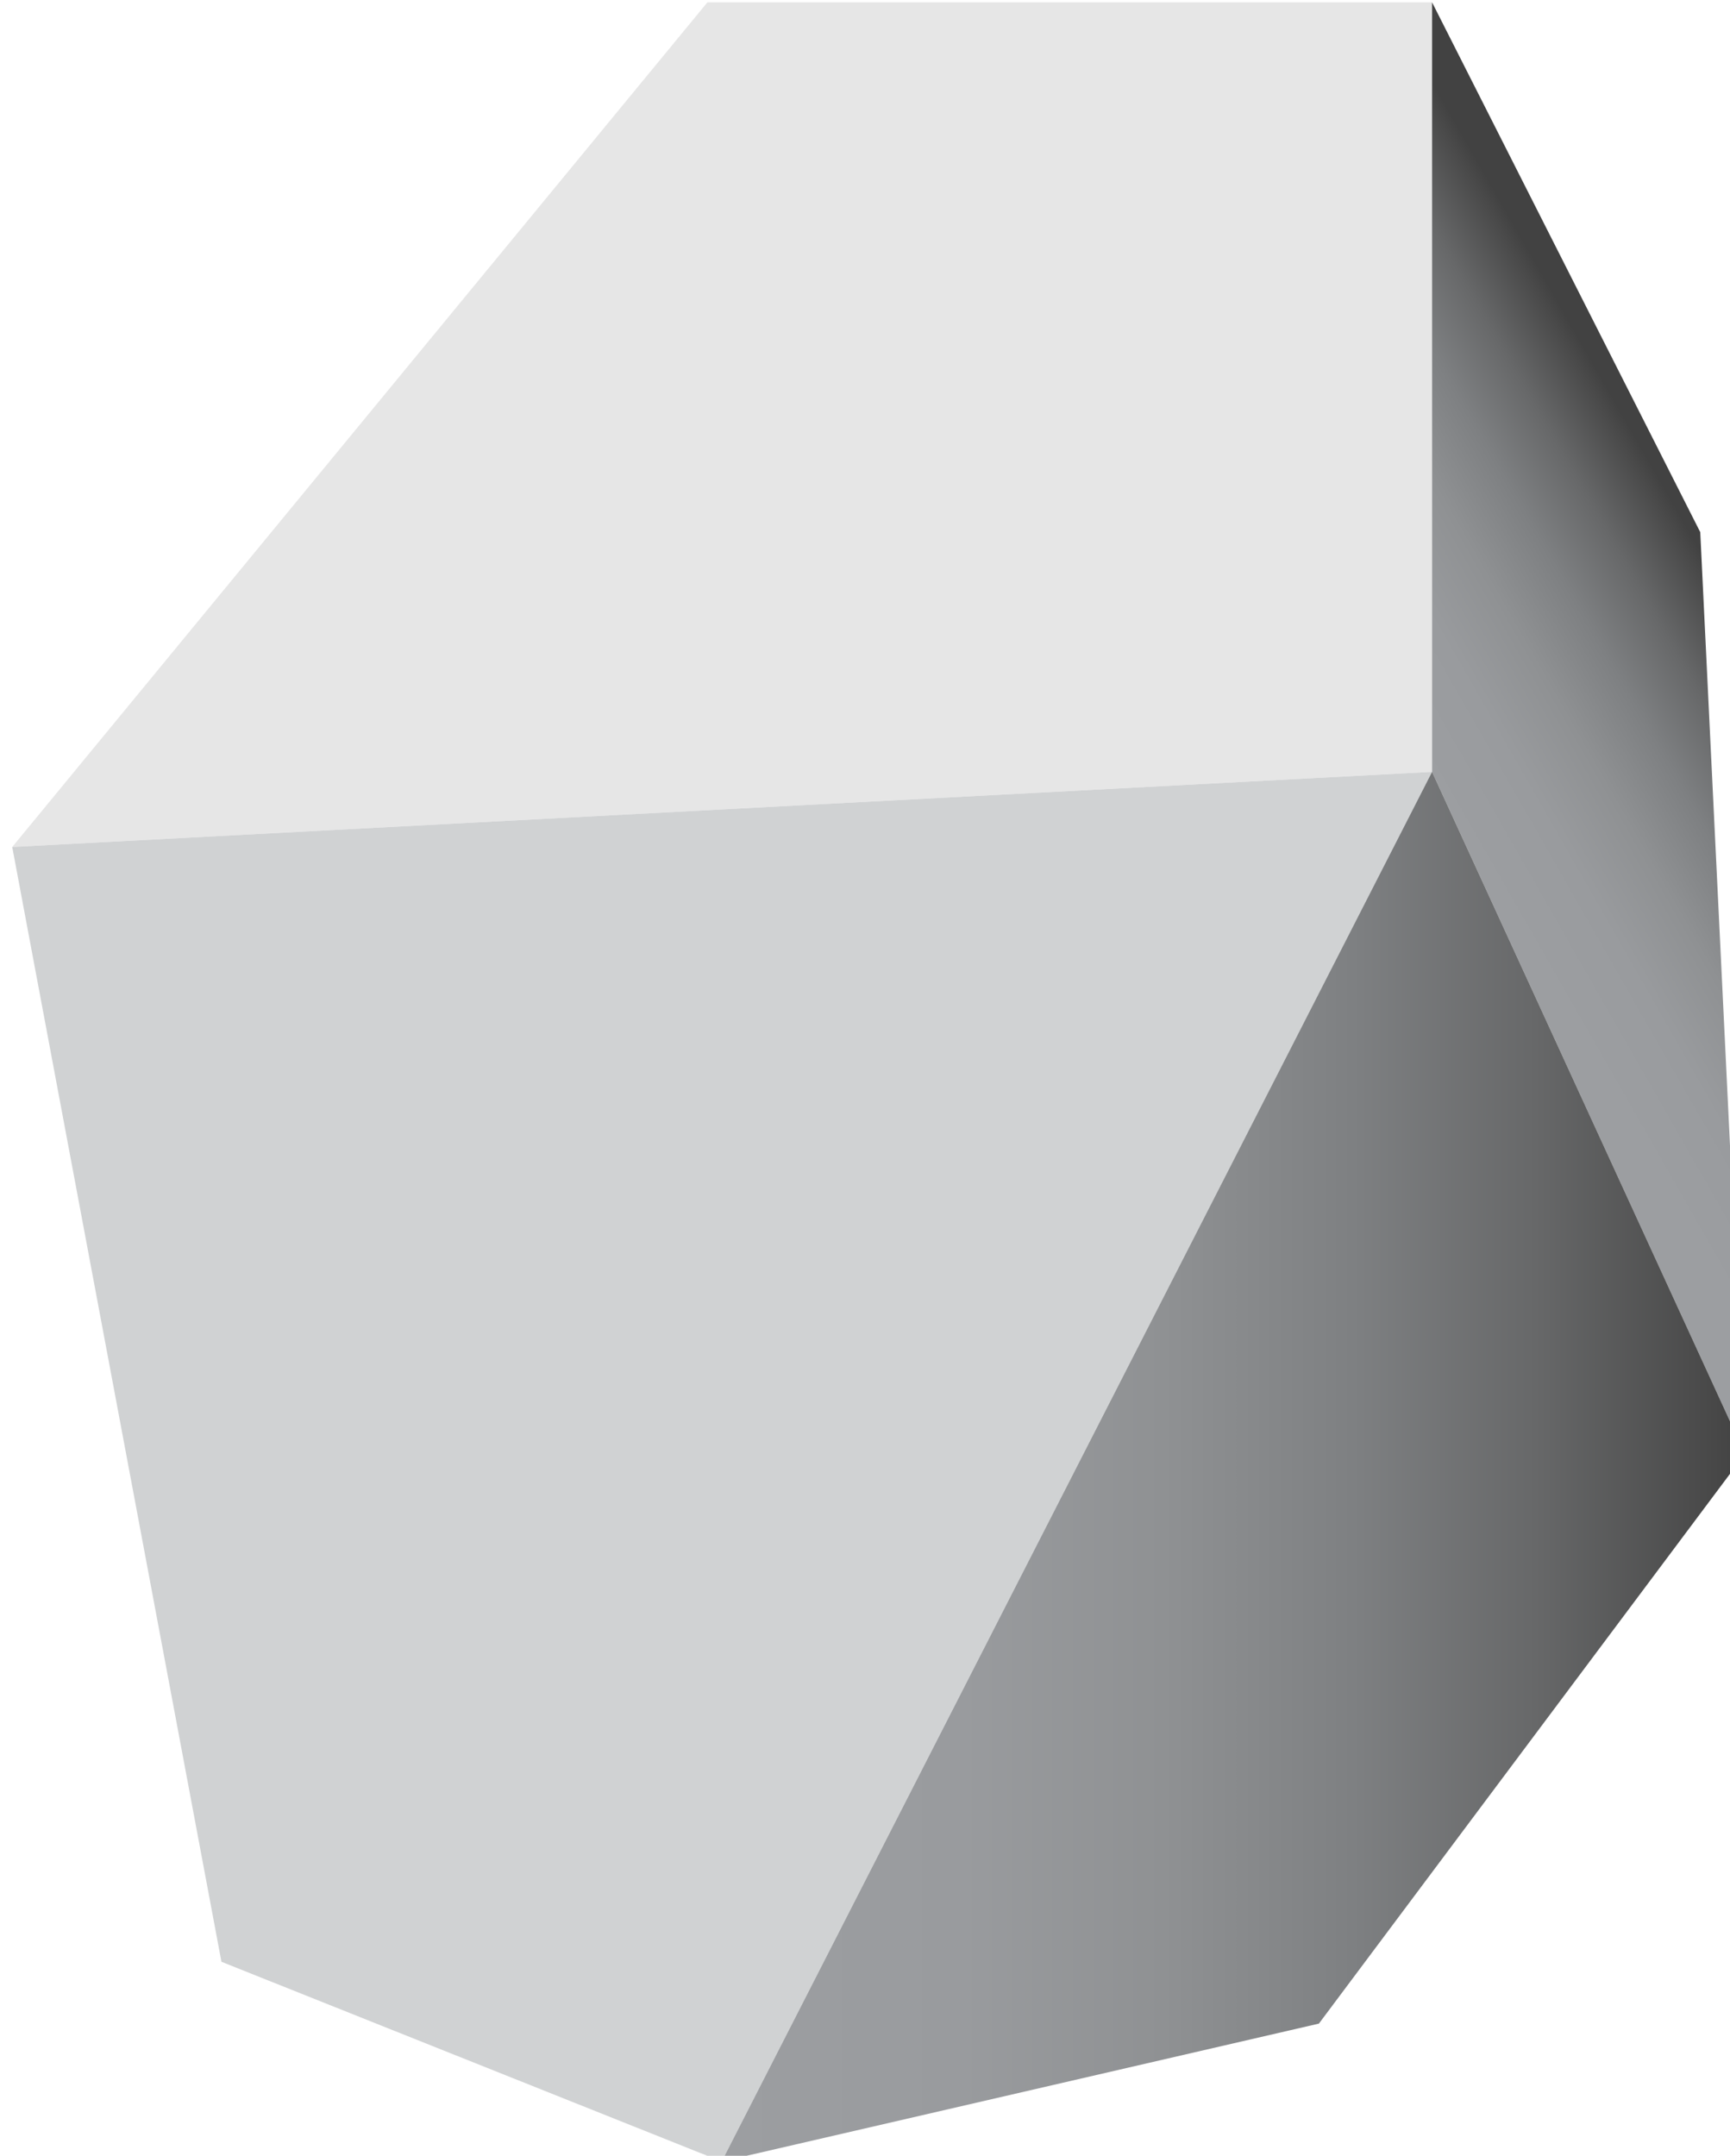 <?xml version="1.0" encoding="UTF-8" standalone="no"?>
<!-- Created with Inkscape (http://www.inkscape.org/) -->

<svg
   width="48.207mm"
   height="60.06mm"
   viewBox="0 0 48.207 60.06"
   version="1.1"
   id="svg1"
   xmlns="http://www.w3.org/2000/svg"
   xmlns:svg="http://www.w3.org/2000/svg">
  <defs
     id="defs1">
    <linearGradient
       id="SVGID_6_"
       gradientUnits="userSpaceOnUse"
       x1="967.641"
       y1="240.818"
       x2="999.528"
       y2="222.597">
			<stop
   offset="0"
   style="stop-color:#9C9EA1"
   id="stop33" />

			<stop
   offset="0.234"
   style="stop-color:#999B9E"
   id="stop34" />

			<stop
   offset="0.432"
   style="stop-color:#8F9193"
   id="stop35" />

			<stop
   offset="0.617"
   style="stop-color:#7E8082"
   id="stop36" />

			<stop
   offset="0.795"
   style="stop-color:#676869"
   id="stop37" />

			<stop
   offset="0.965"
   style="stop-color:#494949"
   id="stop38" />

			<stop
   offset="1"
   style="stop-color:#424242"
   id="stop39" />

		</linearGradient>
    <linearGradient
       id="SVGID_7_"
       gradientUnits="userSpaceOnUse"
       x1="891.546"
       y1="309.939"
       x2="999.088"
       y2="309.939">
			<stop
   offset="0"
   style="stop-color:#9C9EA1"
   id="stop40" />

			<stop
   offset="0.234"
   style="stop-color:#999B9E"
   id="stop41" />

			<stop
   offset="0.432"
   style="stop-color:#8F9193"
   id="stop42" />

			<stop
   offset="0.617"
   style="stop-color:#7E8082"
   id="stop43" />

			<stop
   offset="0.795"
   style="stop-color:#676869"
   id="stop44" />

			<stop
   offset="0.965"
   style="stop-color:#494949"
   id="stop45" />

			<stop
   offset="1"
   style="stop-color:#424242"
   id="stop46" />

		</linearGradient>
  </defs>
  <g
     id="layer1"
     transform="translate(-0.782,-1.431)">
    <g
       id="g46"
       transform="matrix(0.265,0,0,0.265,-215.356,-39.844)">
		<polygon
   class="st0"
   points="816.9,244.8 966.2,236.9 966.2,156 890,156 "
   id="polygon32"
   style="fill:#e6e6e6" />

		<polygon
   class="st4"
   points="838.9,362 891.5,383 966.2,236.9 816.9,244.8 "
   id="polygon33"
   style="fill:#d0d2d3" />

		<linearGradient
   id="linearGradient7"
   gradientUnits="userSpaceOnUse"
   x1="967.641"
   y1="240.818"
   x2="999.528"
   y2="222.597">
			<stop
   offset="0"
   style="stop-color:#9C9EA1"
   id="stop1" />

			<stop
   offset="0.234"
   style="stop-color:#999B9E"
   id="stop2" />

			<stop
   offset="0.432"
   style="stop-color:#8F9193"
   id="stop3" />

			<stop
   offset="0.617"
   style="stop-color:#7E8082"
   id="stop4" />

			<stop
   offset="0.795"
   style="stop-color:#676869"
   id="stop5" />

			<stop
   offset="0.965"
   style="stop-color:#494949"
   id="stop6" />

			<stop
   offset="1"
   style="stop-color:#424242"
   id="stop7" />

		</linearGradient>

		<polygon
   class="st7"
   points="994.4,211.7 999.1,308.6 966.2,236.9 966.2,156 "
   id="polygon39"
   style="fill:url(#SVGID_6_)" />

		<linearGradient
   id="linearGradient14"
   gradientUnits="userSpaceOnUse"
   x1="891.546"
   y1="309.939"
   x2="999.088"
   y2="309.939">
			<stop
   offset="0"
   style="stop-color:#9C9EA1"
   id="stop8" />

			<stop
   offset="0.234"
   style="stop-color:#999B9E"
   id="stop9" />

			<stop
   offset="0.432"
   style="stop-color:#8F9193"
   id="stop10" />

			<stop
   offset="0.617"
   style="stop-color:#7E8082"
   id="stop11" />

			<stop
   offset="0.795"
   style="stop-color:#676869"
   id="stop12" />

			<stop
   offset="0.965"
   style="stop-color:#494949"
   id="stop13" />

			<stop
   offset="1"
   style="stop-color:#424242"
   id="stop14" />

		</linearGradient>

		<polygon
   class="st8"
   points="954.3,368.5 999.1,308.6 966.2,236.9 891.5,383 "
   id="polygon46"
   style="fill:url(#SVGID_7_)" />

	</g>
  </g>
</svg>
